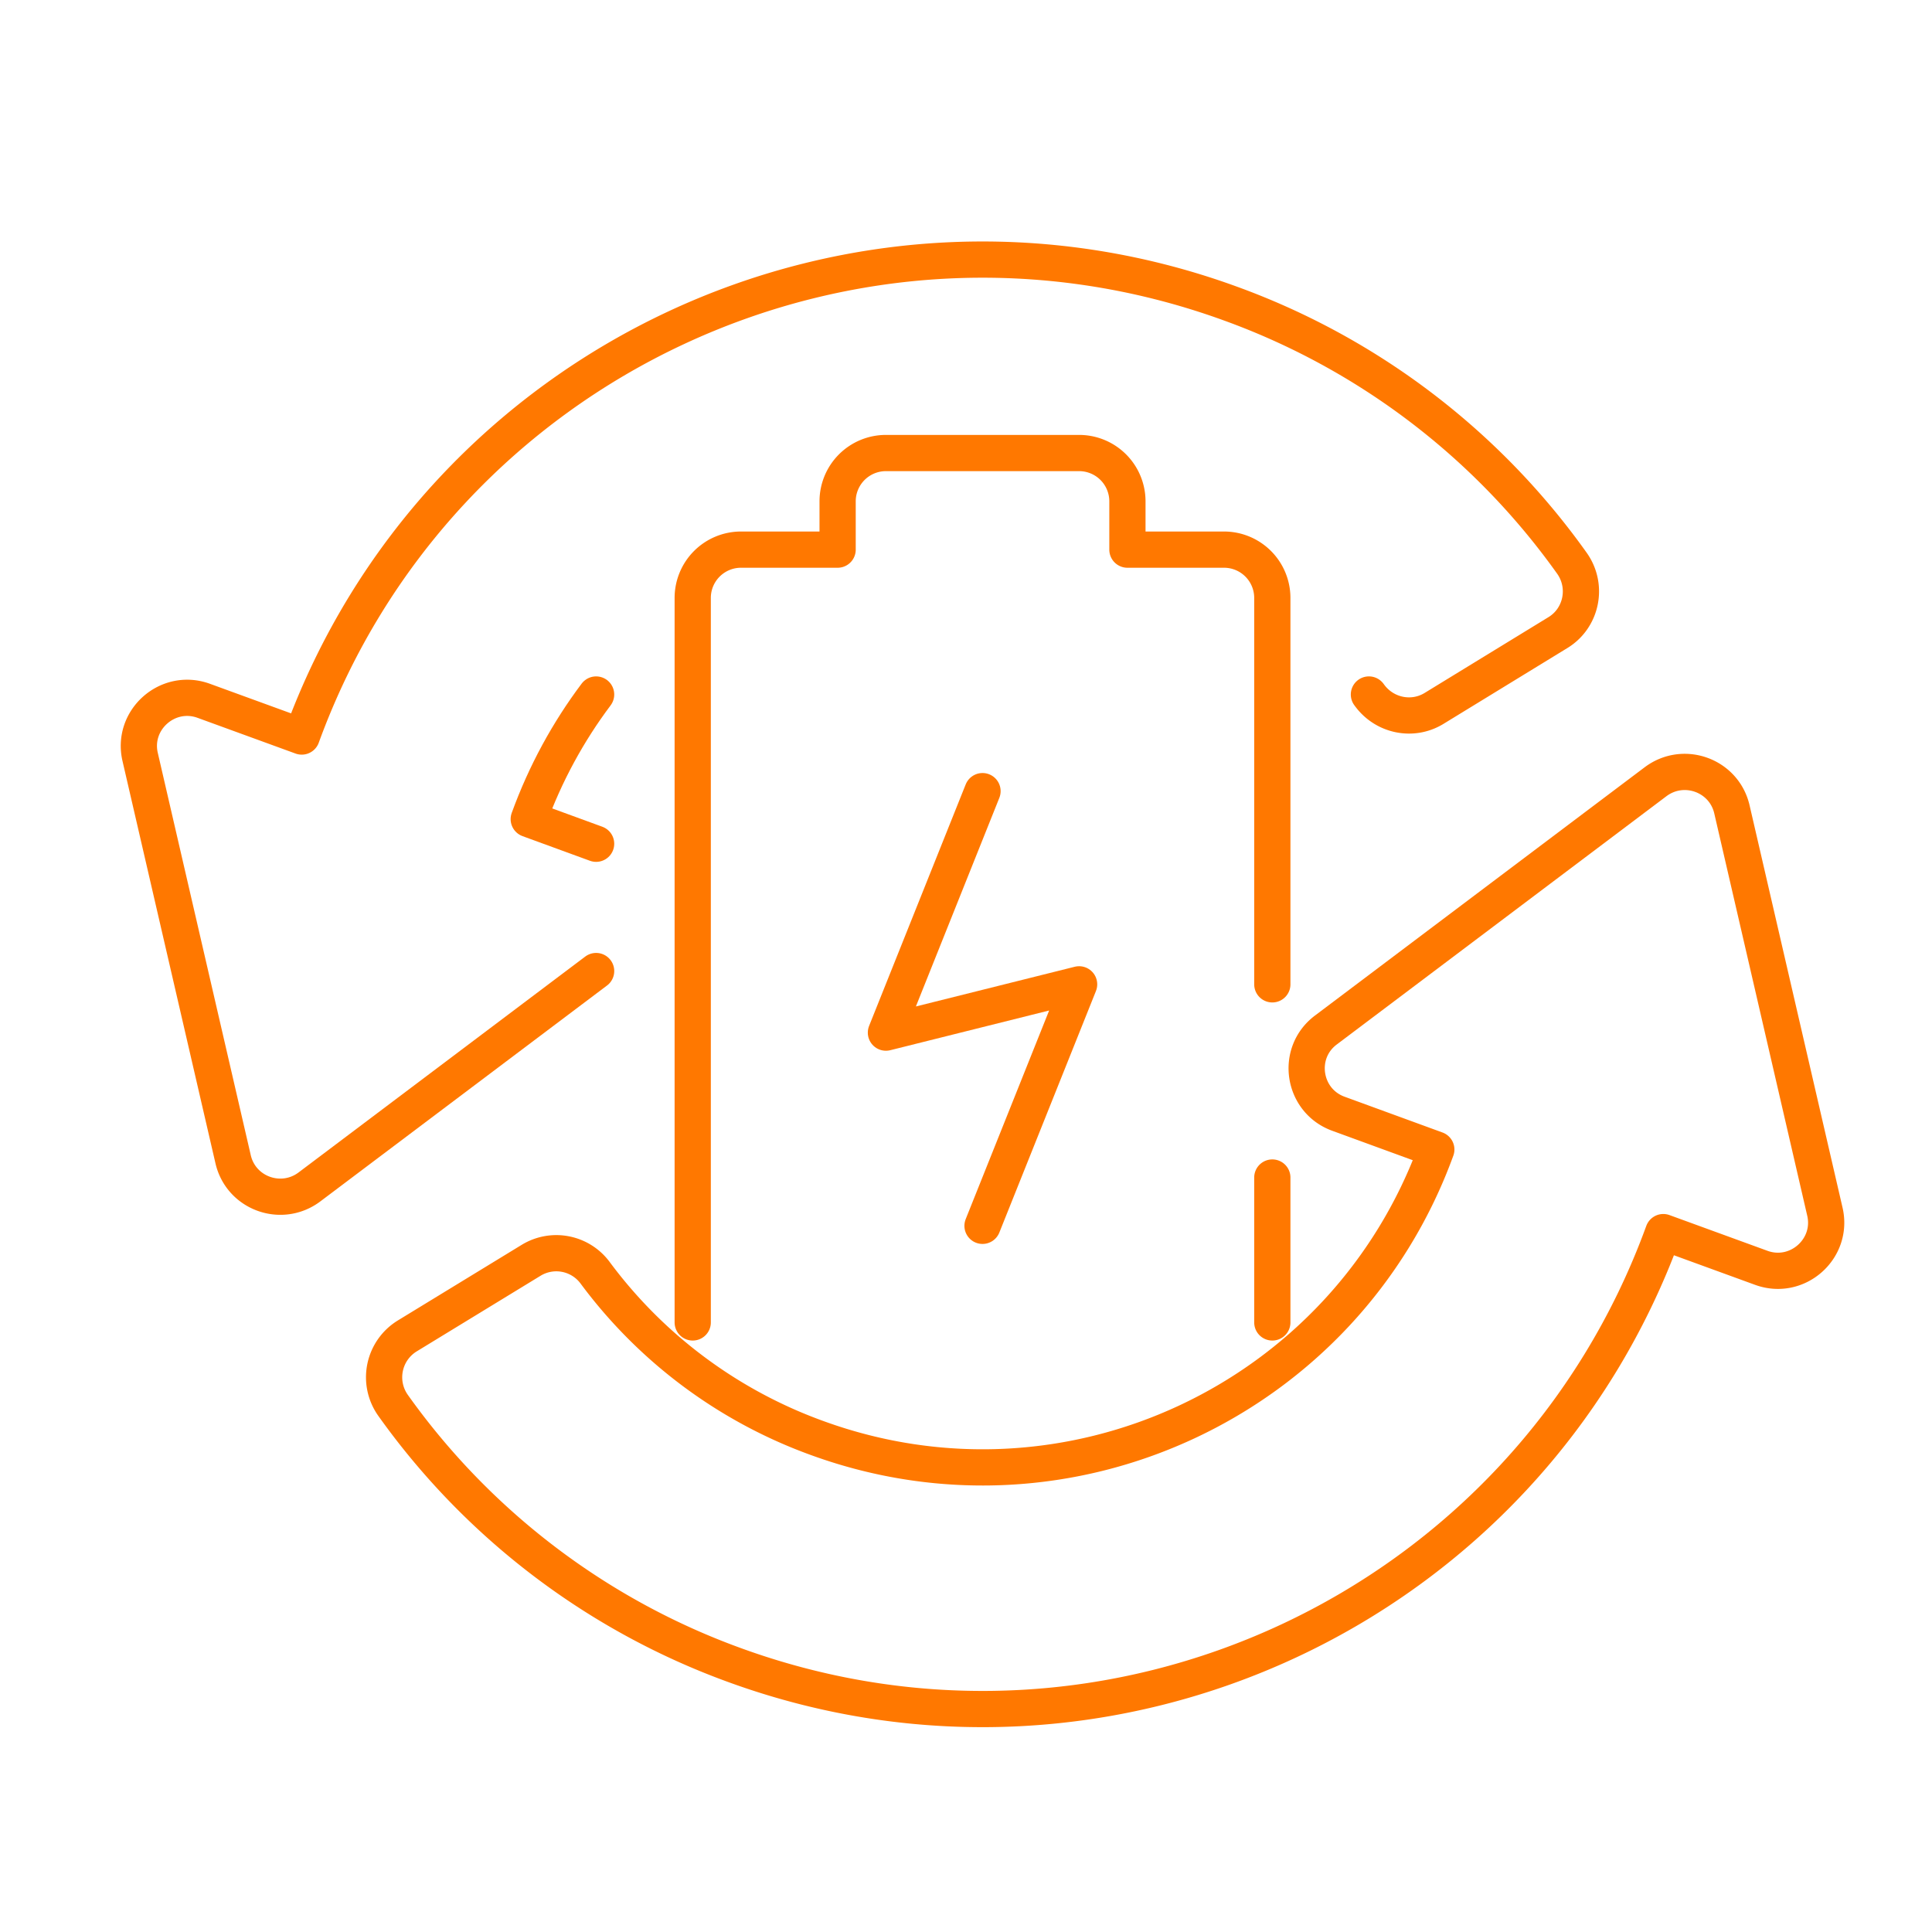 <svg xmlns="http://www.w3.org/2000/svg" width="80" height="80"><g fill="none" fill-rule="evenodd" stroke="#FF7800" stroke-linecap="round" stroke-linejoin="round" stroke-width="1.5"><path d="M22 52.182l-5.133 3.134a2.008 2.008 0 00-.596 2.87A29.87 29.87 0 0030.424 68.95c15.57 5.669 32.78-2.361 38.45-17.931l4.06 1.48c1.49.54 2.99-.79 2.63-2.33l-3.85-16.66c-.33-1.41-2-2.01-3.16-1.14l-13.65 10.28c-1.27.95-.97 2.93.52 3.47l4.05 1.48c-3.78 10.38-15.25 15.73-25.63 11.95a19.855 19.855 0 01-9.192-6.834A2 2 0 0022 52.182zm30.684-3.423v6"/><path d="M52.684 40.759v-16a2 2 0 00-2-2h-4v-2a2 2 0 00-2-2h-8a2 2 0 00-2 2v2h-4a2 2 0 00-2 2v30"/><path d="M40.684 32.759l-4 10 8-2-4 10m-16-15.821l-2.79-1.02c.69-1.9 1.64-3.629 2.79-5.16"/><path d="M24.684 40.209l-11.87 8.939c-1.16.87-2.83.27-3.16-1.14l-3.85-16.66c-.36-1.54 1.14-2.87 2.63-2.33l4.06 1.48c5.67-15.57 22.88-23.6 38.45-17.93a29.84 29.84 0 0114.15 10.76c.67.95.4 2.27-.59 2.87l-5.13 3.14c-.89.54-2.04.3-2.66-.54-.01-.01-.02-.03-.03-.04"/></g></svg>